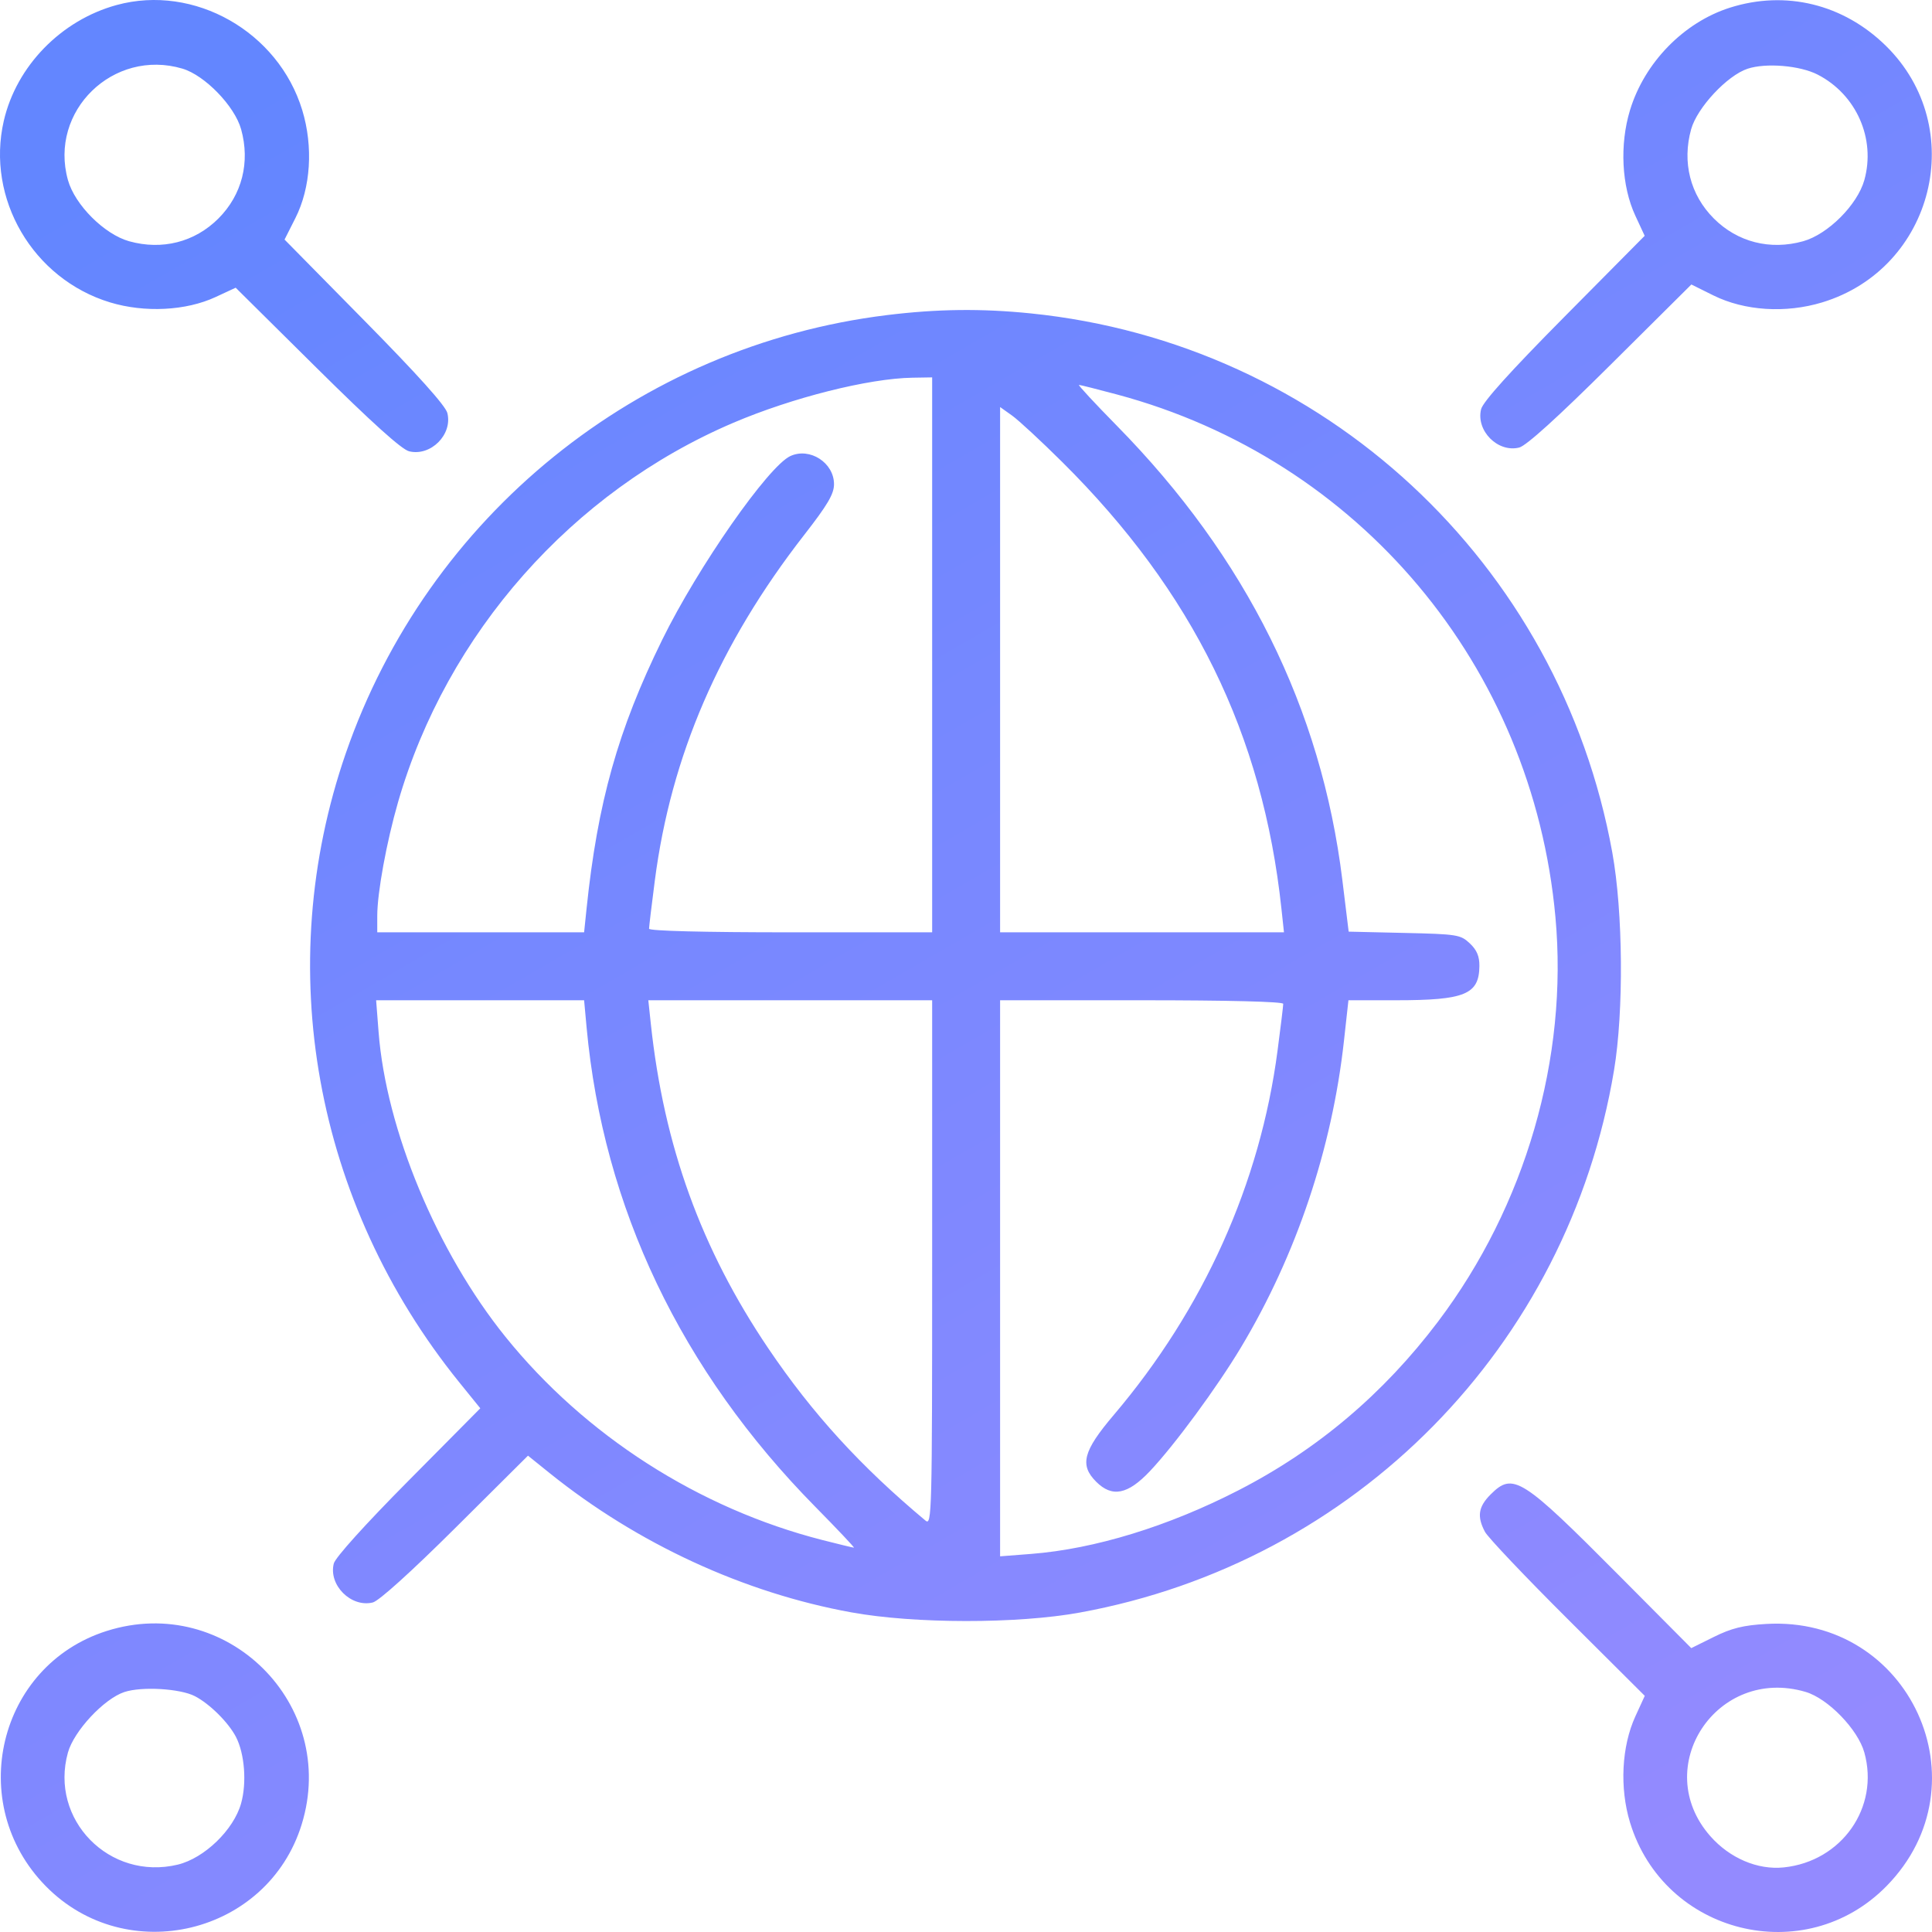 <svg width="60" height="60" viewBox="0 0 60 60" fill="none" xmlns="http://www.w3.org/2000/svg">
<path fill-rule="evenodd" clip-rule="evenodd" d="M3.626 0.155C1.9 0.625 0.511 2.05 0.118 3.752C-0.439 6.169 1.021 8.663 3.418 9.391C4.493 9.717 5.777 9.652 6.695 9.225L7.319 8.935L9.84 11.433C11.534 13.111 12.473 13.958 12.704 14.015C13.375 14.181 14.061 13.496 13.893 12.827C13.837 12.601 12.968 11.633 11.322 9.963L8.837 7.44L9.173 6.775C9.651 5.829 9.732 4.557 9.387 3.422C8.646 0.983 6.032 -0.5 3.626 0.155ZM53.725 0.238C52.29 0.693 51.07 1.944 50.621 3.422C50.295 4.496 50.36 5.78 50.787 6.699L51.077 7.323L48.579 9.844C46.901 11.538 46.054 12.477 45.997 12.708C45.832 13.376 46.516 14.065 47.18 13.899C47.401 13.843 48.376 12.96 50.021 11.325L52.527 8.835L53.21 9.174C54.179 9.654 55.453 9.736 56.59 9.391C60.066 8.335 61.152 3.959 58.567 1.422C57.247 0.127 55.456 -0.311 53.725 0.238ZM5.664 2.131C6.36 2.337 7.288 3.294 7.488 4.014C7.774 5.039 7.516 6.053 6.783 6.786C6.049 7.52 5.035 7.778 4.01 7.492C3.24 7.277 2.324 6.361 2.11 5.592C1.512 3.45 3.518 1.497 5.664 2.131ZM56.449 2.317C57.65 2.934 58.257 4.306 57.899 5.592C57.684 6.361 56.768 7.277 55.998 7.492C54.973 7.778 53.959 7.52 53.225 6.786C52.492 6.053 52.234 5.039 52.52 4.014C52.706 3.345 53.638 2.345 54.272 2.135C54.841 1.946 55.899 2.034 56.449 2.317ZM27.542 9.786C19.813 10.737 13.285 16.025 10.738 23.396C8.442 30.044 9.76 37.354 14.258 42.923L14.916 43.736L12.68 45.992C11.344 47.338 10.412 48.372 10.366 48.557C10.197 49.227 10.905 49.932 11.578 49.766C11.769 49.718 12.77 48.814 14.144 47.448L16.397 45.207L17.075 45.753C19.797 47.941 23.104 49.468 26.437 50.073C28.398 50.43 31.594 50.433 33.531 50.08C42.095 48.521 48.698 41.817 50.126 33.233C50.43 31.401 50.406 28.324 50.072 26.479C48.443 17.468 41.101 10.66 32.014 9.733C30.482 9.577 29.111 9.593 27.542 9.786ZM28.949 20.337V28.954H24.553C21.858 28.954 20.157 28.911 20.157 28.842C20.157 28.781 20.237 28.109 20.336 27.348C20.838 23.475 22.34 19.999 24.97 16.619C25.703 15.678 25.901 15.342 25.901 15.037C25.901 14.371 25.152 13.887 24.548 14.162C23.862 14.475 21.677 17.605 20.566 19.868C19.193 22.663 18.558 24.922 18.216 28.221L18.14 28.954H14.928H11.716V28.442C11.716 27.724 12.004 26.152 12.363 24.907C13.877 19.668 17.771 15.263 22.774 13.13C24.606 12.349 26.971 11.753 28.334 11.73L28.949 11.72V20.337ZM34.692 12.252C42.212 14.267 47.593 20.68 48.305 28.477C48.706 32.862 47.375 37.447 44.66 41.043C42.966 43.286 40.906 45.027 38.459 46.284C36.28 47.404 33.996 48.104 32.026 48.258L31.059 48.333V39.698V31.064H35.456C38.15 31.064 39.852 31.107 39.852 31.175C39.852 31.236 39.773 31.888 39.676 32.623C39.136 36.75 37.38 40.655 34.588 43.944C33.636 45.065 33.523 45.497 34.043 46.017C34.538 46.512 35.023 46.417 35.71 45.69C36.478 44.877 37.791 43.092 38.541 41.842C40.258 38.977 41.368 35.674 41.738 32.324L41.877 31.064H43.356C45.496 31.064 45.936 30.883 45.944 30C45.947 29.698 45.863 29.501 45.646 29.297C45.359 29.027 45.256 29.01 43.614 28.973L41.884 28.933L41.688 27.331C41.036 22.009 38.702 17.307 34.681 13.218C33.998 12.523 33.47 11.954 33.509 11.954C33.548 11.954 34.08 12.088 34.692 12.252ZM32.989 14.349C37.046 18.377 39.216 22.798 39.796 28.221L39.875 28.954H35.467H31.059V20.798V12.641L31.43 12.905C31.634 13.05 32.335 13.7 32.989 14.349ZM18.218 31.914C18.736 37.505 21.15 42.563 25.321 46.796C26.008 47.493 26.547 48.064 26.519 48.064C26.491 48.064 26.05 47.957 25.54 47.827C21.704 46.847 18.168 44.58 15.698 41.517C13.57 38.878 11.99 35.082 11.757 32.046L11.681 31.064H14.91H18.14L18.218 31.914ZM28.949 39.23C28.949 46.995 28.939 47.388 28.744 47.225C26.723 45.537 25.231 43.902 23.863 41.879C21.776 38.789 20.618 35.592 20.212 31.797L20.134 31.064H24.541H28.949V39.23ZM46.291 46.413C45.91 46.794 45.865 47.097 46.116 47.571C46.208 47.745 47.363 48.963 48.682 50.277L51.08 52.666L50.788 53.302C50.36 54.238 50.295 55.521 50.621 56.596C51.677 60.072 56.053 61.158 58.589 58.573C61.704 55.398 59.307 50.175 54.853 50.433C54.138 50.474 53.773 50.565 53.228 50.835L52.524 51.184L50.32 48.967C47.249 45.877 46.991 45.713 46.291 46.413ZM3.314 50.651C-0.063 51.721 -1.091 56.015 1.419 58.573C3.931 61.133 8.313 60.078 9.369 56.659C10.52 52.933 7.033 49.472 3.314 50.651ZM6.052 52.676C6.511 52.913 7.097 53.495 7.329 53.944C7.597 54.463 7.667 55.364 7.488 56.004C7.259 56.827 6.346 57.709 5.519 57.908C3.398 58.417 1.529 56.508 2.11 54.426C2.296 53.758 3.228 52.758 3.861 52.548C4.399 52.369 5.593 52.439 6.052 52.676ZM56.075 52.544C56.77 52.749 57.699 53.708 57.899 54.426C58.374 56.13 57.196 57.808 55.395 57.994C54.586 58.078 53.718 57.708 53.115 57.023C51.234 54.886 53.319 51.73 56.075 52.544Z" fill="url(#paint0_linear_472_747)"/>
<defs>
<linearGradient id="paint0_linear_472_747" x1="12.633" y1="1.0156e-06" x2="47.255" y2="59.889" gradientUnits="userSpaceOnUse">
<stop stop-color="#6386FF"/>
<stop offset="1" stop-color="#938AFF"/>
</linearGradient>
</defs>
</svg>
